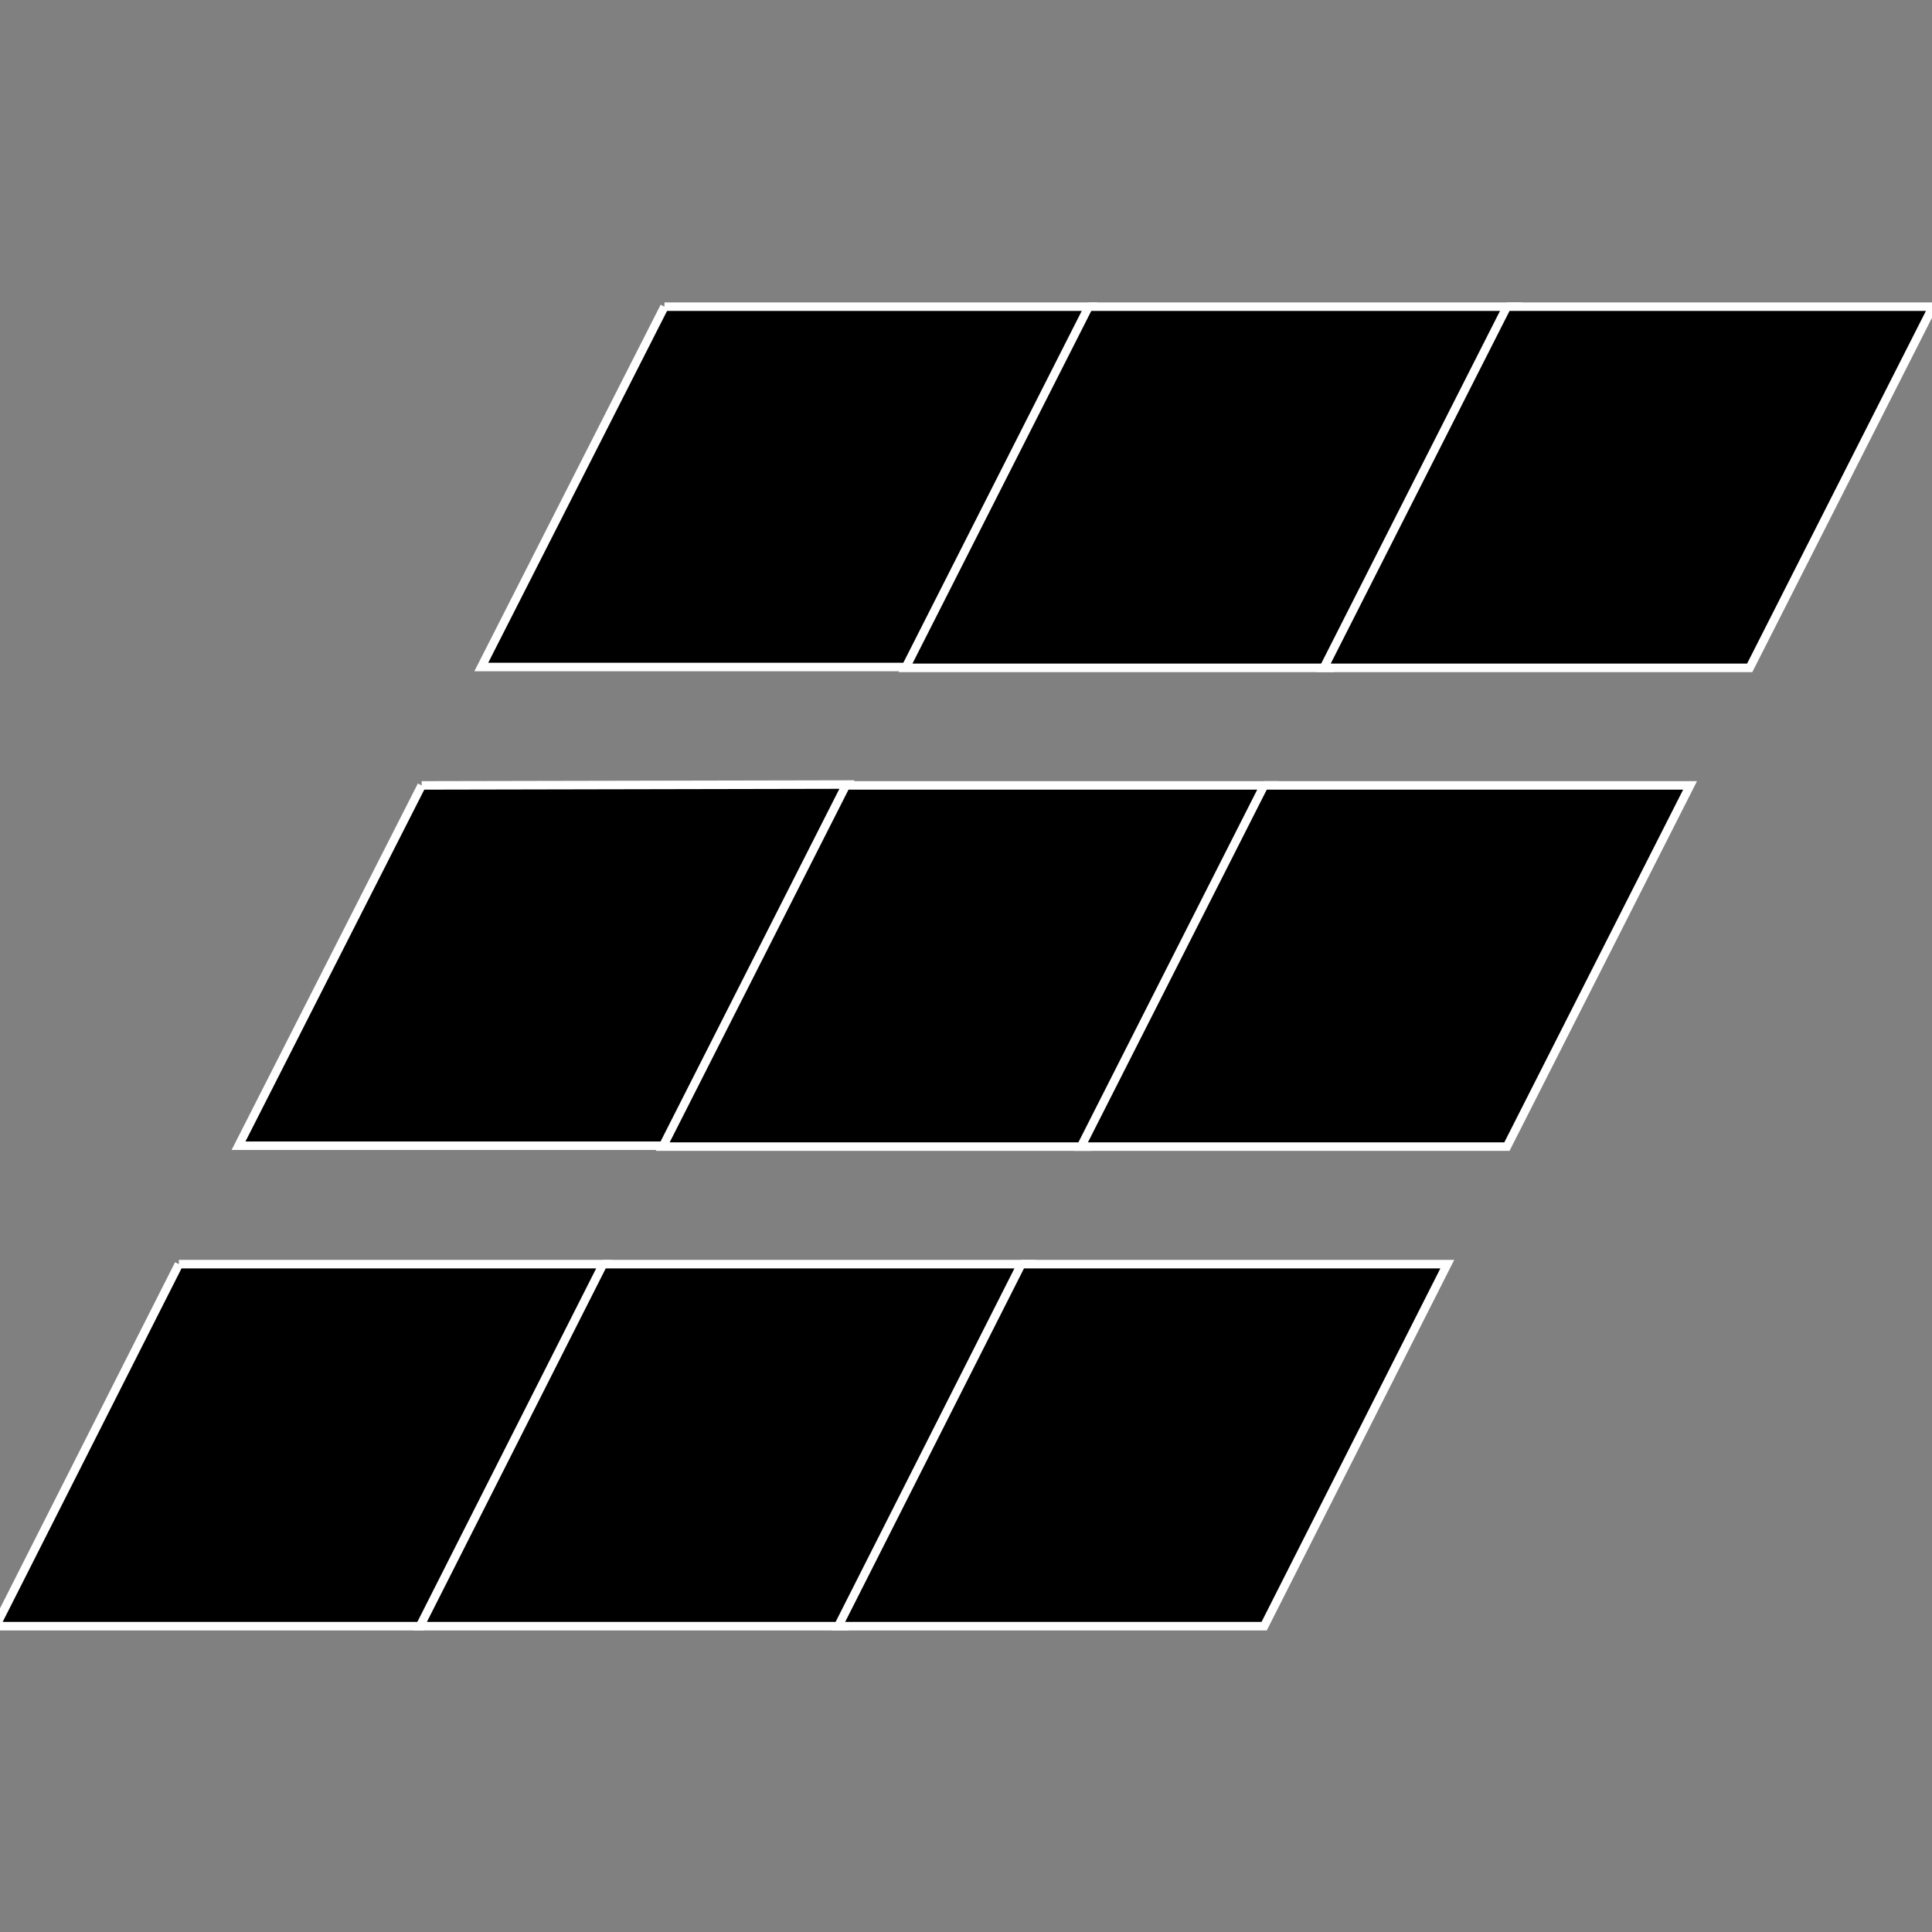 <?xml version="1.0" encoding="utf-8"?>
<!-- Generator: Adobe Illustrator 22.0.1, SVG Export Plug-In . SVG Version: 6.00 Build 0)  -->
<svg version="1.1" id="Layer_1" xmlns="http://www.w3.org/2000/svg" xmlns:xlink="http://www.w3.org/1999/xlink" x="0px" y="0px"
	 viewBox="0 0 226.8 226.8" style="enable-background:new 0 0 226.8 226.8;" xml:space="preserve">
<rect x="0" y="0" width="226.8" height="226.8" fill="#808080" stroke="none"/>
<style type="text/css">
	.st0{stroke:#FFFFFF;stroke-miterlimit:10;}
</style>
<g>
	<path class="st0" d="M21,148.4l-21.5,42.5h50L71,148.4H21"/>
	<path class="st0" d="M49.5,92.2L28,134.5h50l21.5-42.4L49.5,92.2"/>
	<path class="st0" d="M78,36L56.5,78.3h50L128,36H78"/>
</g>
<g>
	<path class="st0" d="M70.8,148.4l-21.5,42.5h50l21.5-42.5H70.8"/>
	<path class="st0" d="M99.3,92.2l-21.5,42.4h50l21.5-42.4L99.3,92.2"/>
	<path class="st0" d="M127.8,36l-21.5,42.4h50L177.9,36H127.8"/>
</g>
<g>
	<path class="st0" d="M119.9,148.4l-21.5,42.5h50l21.5-42.5H119.9"/>
	<path class="st0" d="M148.4,92.2l-21.5,42.4h50l21.5-42.4L148.4,92.2"/>
	<path class="st0" d="M176.9,36l-21.5,42.4h50L226.9,36H176.9"/>
</g>
</svg>
